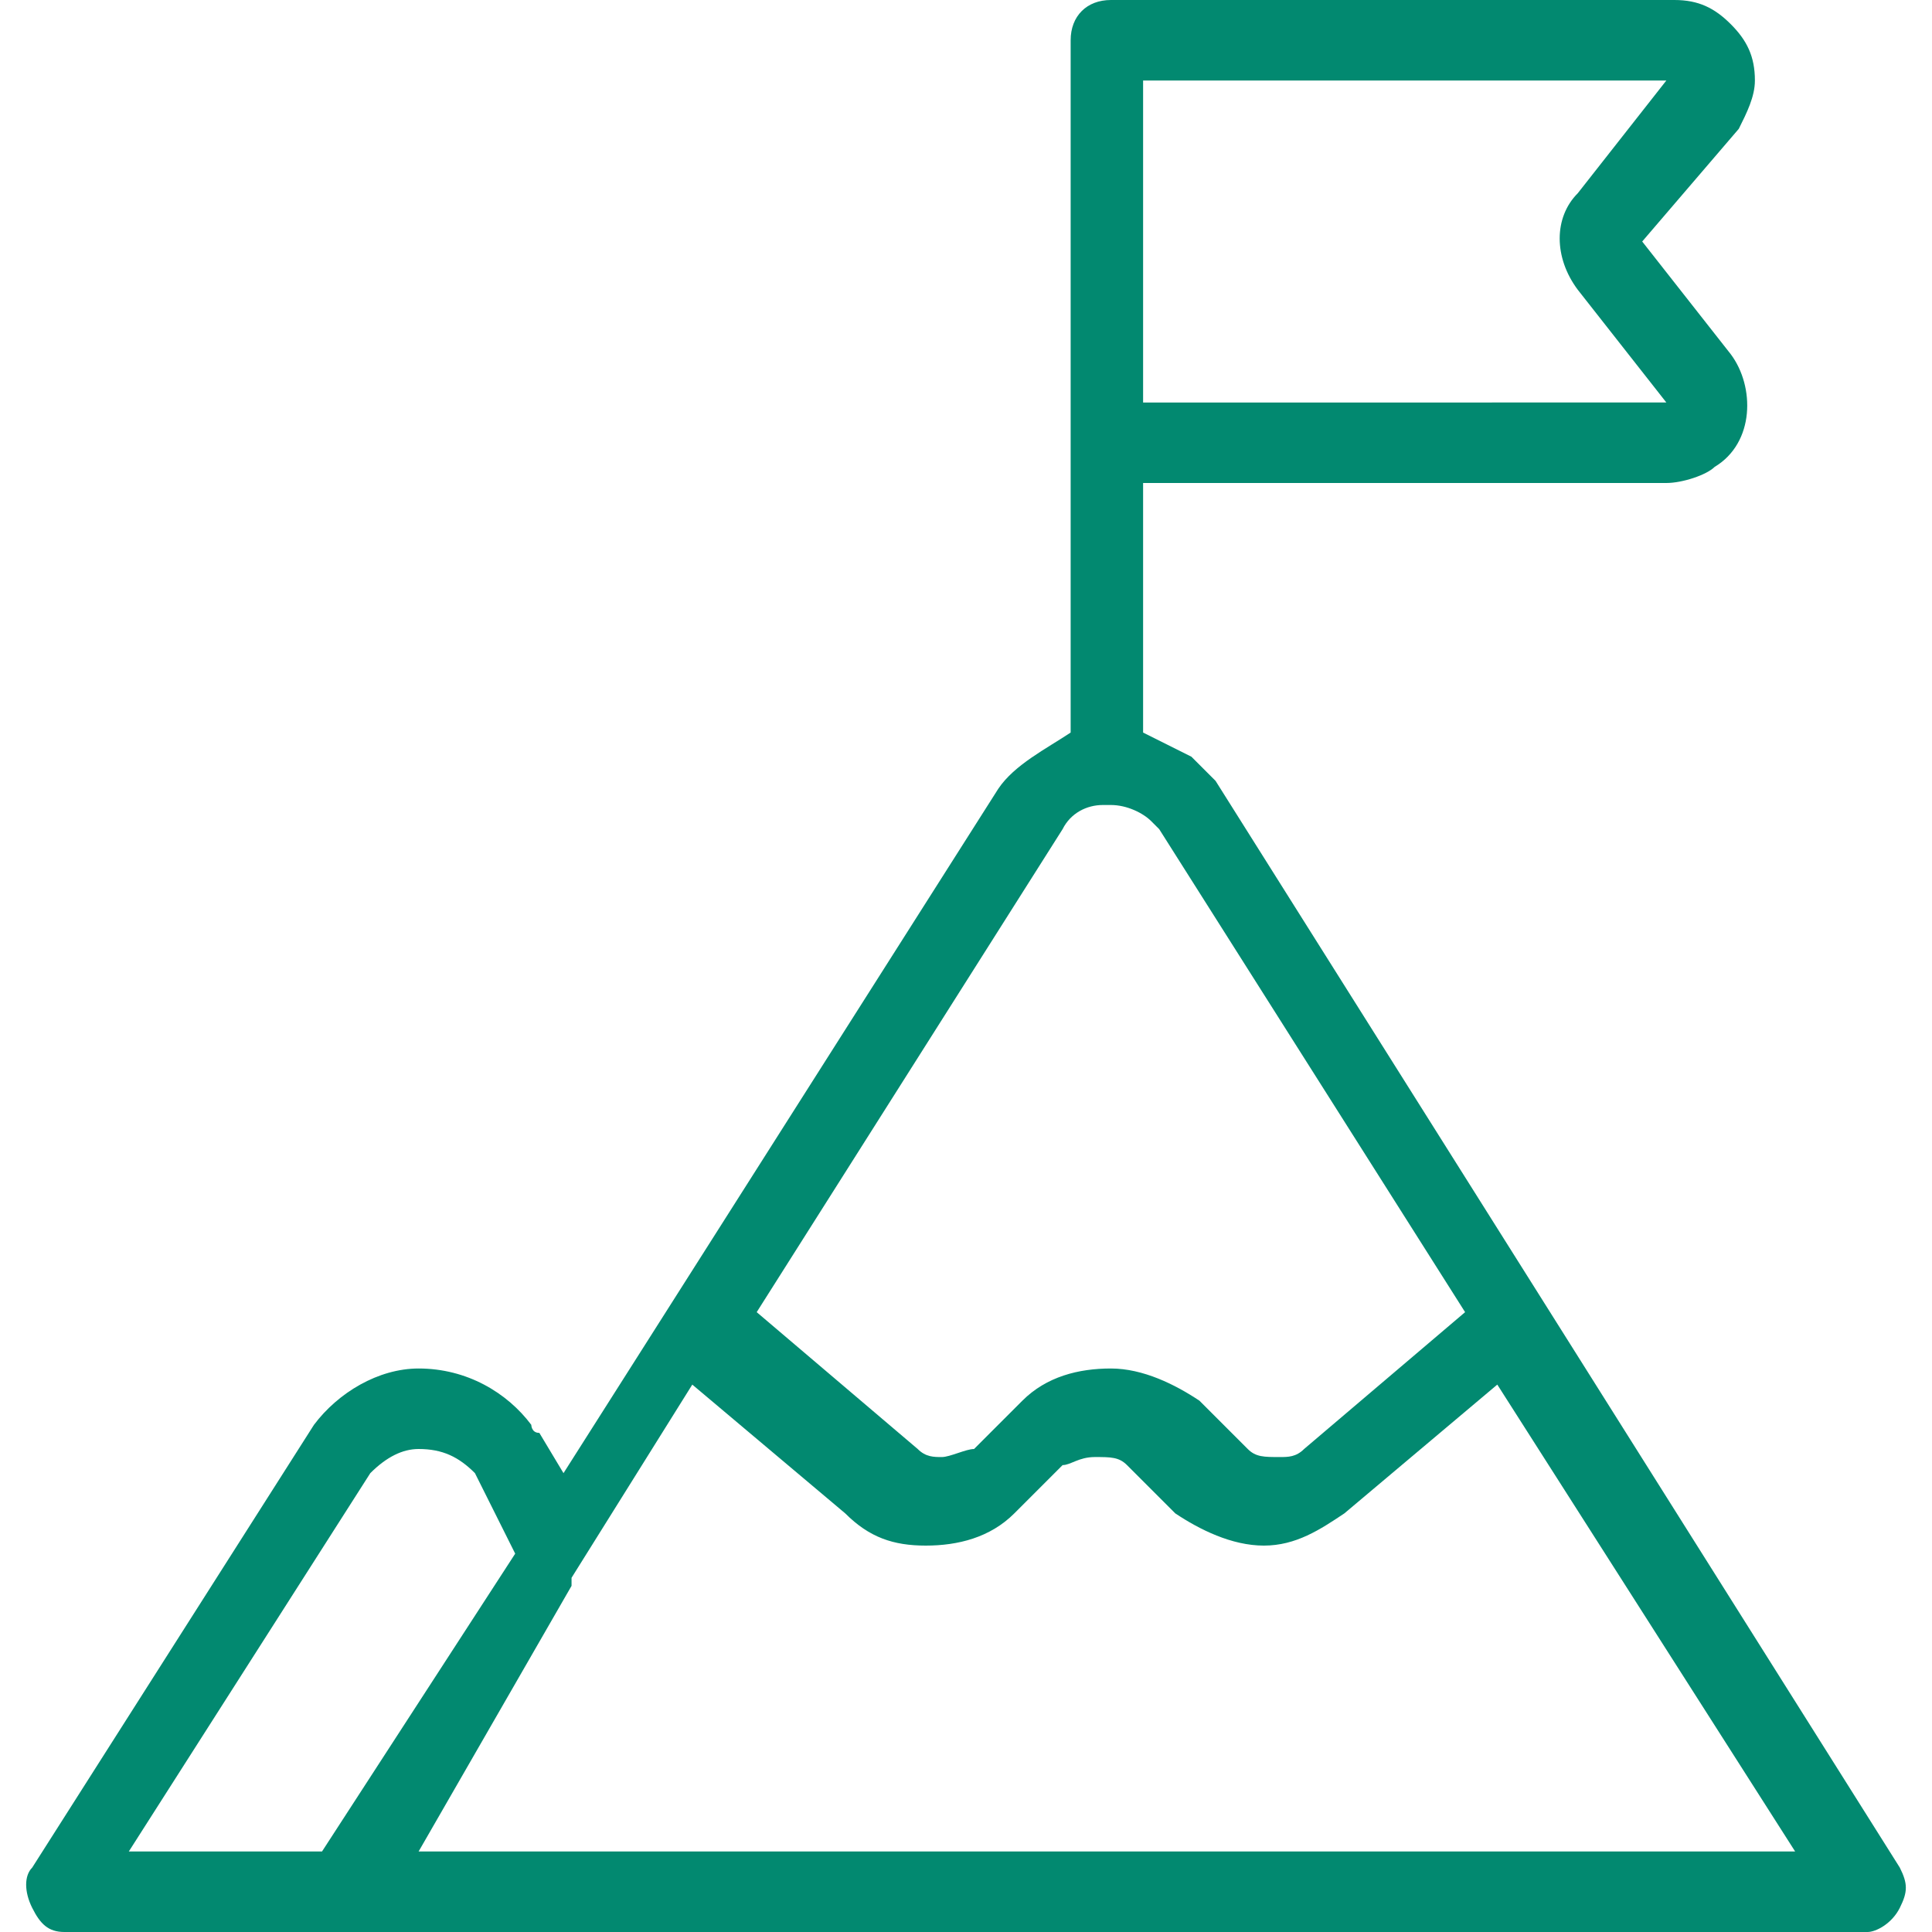 <?xml version="1.0" encoding="utf-8"?>
<!-- Generator: Adobe Illustrator 23.0.1, SVG Export Plug-In . SVG Version: 6.00 Build 0)  -->
<svg version="1.1" id="Layer_1" xmlns="http://www.w3.org/2000/svg" xmlns:xlink="http://www.w3.org/1999/xlink" x="0px" y="0px"
	 viewBox="0 0 24 24" style="enable-background:new 0 0 24 24;" xml:space="preserve">
<style type="text/css">
	.st0{fill:#028970;}
</style>
<g>
	<title>business-climb-top</title>
	<path class="st0" d="M0.8,24c-0.2,0-0.3-0.1-0.4-0.3s-0.1-0.4,0-0.5l3.5-5.5c0,0,0,0,0,0C4.2,17.3,4.7,17,5.2,17
		c0.6,0,1.1,0.3,1.4,0.7c0,0,0,0.1,0.1,0.1l0.3,0.5l5.4-8.5c0.2-0.3,0.6-0.5,0.9-0.7V0.5c0-0.3,0.2-0.5,0.5-0.5h7
		c0.3,0,0.5,0.1,0.7,0.3c0.2,0.2,0.3,0.4,0.3,0.7c0,0.2-0.1,0.4-0.2,0.6L20.4,3l1.1,1.4c0.3,0.4,0.3,1.1-0.2,1.4
		C21.2,5.9,20.9,6,20.7,6h-6.5v3.1c0.2,0.1,0.4,0.2,0.6,0.3c0.1,0.1,0.2,0.2,0.3,0.3l8.5,13.5c0.1,0.2,0.1,0.3,0,0.5
		c-0.1,0.2-0.3,0.3-0.4,0.3H0.8z M22.3,23l-3.7-5.8l-1.9,1.6c-0.3,0.2-0.6,0.4-1,0.4c-0.4,0-0.8-0.2-1.1-0.4l-0.6-0.6
		c-0.1-0.1-0.2-0.1-0.4-0.1s-0.3,0.1-0.4,0.1l-0.6,0.6c-0.3,0.3-0.7,0.4-1.1,0.4c-0.4,0-0.7-0.1-1-0.4l-1.9-1.6l-1.5,2.4
		c0,0,0,0,0,0.1L5.2,23H22.3z M4,23l2.4-3.7l-0.5-1C5.7,18.1,5.5,18,5.2,18c-0.2,0-0.4,0.1-0.6,0.3l-3,4.7H4z M11.4,18
		c0.1,0.1,0.2,0.1,0.3,0.1c0.1,0,0.3-0.1,0.4-0.1l0.6-0.6c0.3-0.3,0.7-0.4,1.1-0.4s0.8,0.2,1.1,0.4l0.6,0.6c0.1,0.1,0.2,0.1,0.4,0.1
		c0.1,0,0.2,0,0.3-0.1l2-1.7l-3.8-6c0,0-0.1-0.1-0.1-0.1c-0.1-0.1-0.3-0.2-0.5-0.2c0,0-0.1,0-0.1,0c-0.2,0-0.4,0.1-0.5,0.3l-3.8,6
		L11.4,18z M20.7,5l-1.1-1.4c-0.3-0.4-0.3-0.9,0-1.2L20.7,1h-6.5v4H20.7z"/>
</g>
</svg>
